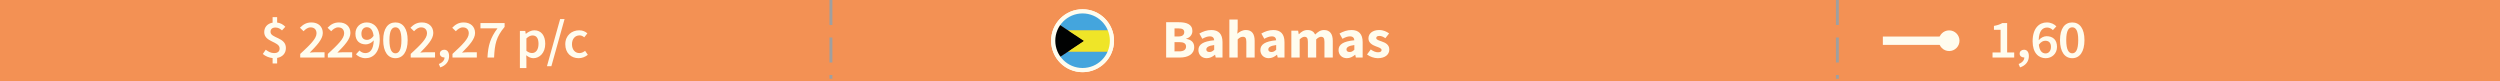 <?xml version="1.0" encoding="utf-8"?>
<!-- Generator: Adobe Illustrator 17.0.0, SVG Export Plug-In . SVG Version: 6.00 Build 0)  -->
<!DOCTYPE svg PUBLIC "-//W3C//DTD SVG 1.1//EN" "http://www.w3.org/Graphics/SVG/1.1/DTD/svg11.dtd">
<svg version="1.1" id="Layer_1" xmlns="http://www.w3.org/2000/svg" xmlns:xlink="http://www.w3.org/1999/xlink" x="0px" y="0px"
	 width="600px" height="19.542px" viewBox="0 0 600 19.542" enable-background="new 0 0 600 19.542" xml:space="preserve">
<rect x="0" y="0" fill="#F39154" width="600" height="19.542"/>
<line fill="none" stroke="#9F9F9F" stroke-width="0.7" stroke-miterlimit="10" stroke-dasharray="6,3" x1="199.426" y1="0" x2="199.426" y2="18.896"/>
<line fill="none" stroke="#9F9F9F" stroke-width="0.7" stroke-miterlimit="10" stroke-dasharray="6,3" x1="440.97" y1="0" x2="440.97" y2="18.896"/>
<g>
	<g>
		<g>
			<rect x="451.885" y="8.771" fill="#FFFCEE" width="16.035" height="2"/>
		</g>
		<g>
			<g>
				<circle fill="#FFFCEE" cx="467.796" cy="9.771" r="2.481"/>
			</g>
		</g>
	</g>
</g>
<path fill="#FFFCEE" d="M67.679,7.296c-0.503-0.441-0.924-0.688-1.575-0.688c-0.733,0-1.182,0.363-1.182,1.04
	c0,1.56,3.694,1.248,3.694,3.874c0,1.234-0.761,2.145-2.105,2.379v1.339h-1.086v-1.3c-0.829-0.078-1.738-0.442-2.35-0.988
	l0.706-1.014c0.638,0.48,1.276,0.806,2.01,0.806c0.883,0,1.317-0.416,1.317-1.118c0-1.716-3.694-1.469-3.694-3.913
	c0-1.209,0.788-2.067,2.011-2.275V4.112h1.086v1.3c0.869,0.104,1.467,0.507,1.969,1.014L67.679,7.296z"/>
<path fill="#FFFCEE" d="M72.054,12.939c2.404-2.224,3.911-3.68,3.911-4.94c0-0.871-0.502-1.43-1.426-1.43
	c-0.665,0-1.222,0.429-1.684,0.923L71.986,6.66c0.787-0.807,1.575-1.274,2.757-1.274c1.656,0,2.729,1.001,2.729,2.535
	c0,1.469-1.426,2.978-3.137,4.706c0.448-0.039,1.019-0.091,1.439-0.091h2.118v1.274h-5.84v-0.871
	C72.052,12.939,72.054,12.939,72.054,12.939z"/>
<path fill="#FFFCEE" d="M78.684,12.939c2.404-2.224,3.911-3.68,3.911-4.94c0-0.871-0.502-1.43-1.426-1.43
	c-0.665,0-1.222,0.429-1.684,0.923L78.616,6.66c0.787-0.807,1.575-1.274,2.757-1.274c1.656,0,2.729,1.001,2.729,2.535
	c0,1.469-1.426,2.978-3.137,4.706c0.448-0.039,1.019-0.091,1.439-0.091h2.118v1.274h-5.84v-0.871
	C78.682,12.939,78.684,12.939,78.684,12.939z"/>
<path fill="#FFFCEE" d="M86.277,12.119c0.326,0.364,0.855,0.624,1.385,0.624c1.087,0,1.97-0.767,2.037-3.055
	c-0.502,0.598-1.263,0.962-1.888,0.962c-1.48,0-2.512-0.832-2.512-2.562c0-1.65,1.235-2.704,2.716-2.704
	c1.684,0,3.123,1.248,3.123,4.03c0,3.211-1.616,4.55-3.395,4.55c-1.032,0-1.793-0.416-2.309-0.936L86.277,12.119z M89.658,8.61
	c-0.162-1.456-0.787-2.08-1.629-2.08c-0.706,0-1.29,0.559-1.29,1.56c0,0.976,0.502,1.482,1.371,1.482
	C88.6,9.571,89.184,9.298,89.658,8.61z"/>
<path fill="#FFFCEE" d="M91.969,9.636c0-2.795,1.141-4.251,2.934-4.251s2.934,1.47,2.934,4.251c0,2.796-1.141,4.329-2.934,4.329
	S91.969,12.432,91.969,9.636z M96.342,9.636c0-2.34-0.598-3.081-1.439-3.081c-0.828,0-1.439,0.741-1.439,3.081
	c0,2.341,0.611,3.159,1.439,3.159C95.744,12.795,96.342,11.977,96.342,9.636z"/>
<path fill="#FFFCEE" d="M98.571,12.939c2.404-2.224,3.911-3.68,3.911-4.94c0-0.871-0.502-1.43-1.426-1.43
	c-0.665,0-1.222,0.429-1.684,0.923L98.503,6.66c0.787-0.807,1.575-1.274,2.757-1.274c1.656,0,2.729,1.001,2.729,2.535
	c0,1.469-1.426,2.978-3.137,4.706c0.448-0.039,1.019-0.091,1.439-0.091h2.118v1.274h-5.84v-0.871
	C98.569,12.939,98.571,12.939,98.571,12.939z"/>
<path fill="#FFFCEE" d="M105.323,15.357c0.869-0.325,1.371-0.91,1.371-1.573c-0.041,0-0.081,0-0.122,0
	c-0.529,0-1.005-0.338-1.005-0.923c0-0.56,0.476-0.923,1.046-0.923c0.733,0,1.168,0.571,1.168,1.534
	c0,1.273-0.774,2.262-2.119,2.704L105.323,15.357z"/>
<path fill="#FFFCEE" d="M108.597,12.939c2.404-2.224,3.911-3.68,3.911-4.94c0-0.871-0.502-1.43-1.426-1.43
	c-0.665,0-1.222,0.429-1.684,0.923l-0.869-0.832c0.787-0.807,1.575-1.274,2.757-1.274c1.656,0,2.729,1.001,2.729,2.535
	c0,1.469-1.426,2.978-3.137,4.706c0.448-0.039,1.019-0.091,1.439-0.091h2.118v1.274h-5.84v-0.871
	C108.595,12.939,108.597,12.939,108.597,12.939z"/>
<path fill="#FFFCEE" d="M119.396,6.802h-4.088V5.541h5.799v0.91c-2.023,2.405-2.377,4.134-2.526,7.358h-1.589
	C117.141,10.871,117.725,9.026,119.396,6.802z"/>
<path fill="#FFFCEE" d="M126.337,14.329v2.002h-1.562V7.426h1.29l0.109,0.677h0.054c0.557-0.455,1.276-0.832,2.01-0.832
	c1.657,0,2.621,1.273,2.621,3.25c0,2.184-1.371,3.444-2.852,3.444c-0.584,0-1.168-0.26-1.711-0.701L126.337,14.329z M127.682,12.731
	c0.883,0,1.562-0.754,1.562-2.197c0-1.274-0.435-2.028-1.439-2.028c-0.488,0-0.95,0.234-1.467,0.715v2.978
	C126.826,12.587,127.288,12.731,127.682,12.731z"/>
<path fill="#FFFCEE" d="M134.434,4.579h1.06L132.33,15.89h-1.06L134.434,4.579z"/>
<path fill="#FFFCEE" d="M139.012,7.271c0.855,0,1.508,0.324,1.956,0.74l-0.747,0.949c-0.354-0.299-0.706-0.468-1.127-0.468
	c-1.073,0-1.82,0.845-1.82,2.132c0,1.274,0.733,2.119,1.779,2.119c0.543,0,1.005-0.26,1.371-0.546l0.652,0.949
	c-0.625,0.533-1.426,0.818-2.187,0.818c-1.82,0-3.219-1.222-3.219-3.341C135.671,8.492,137.233,7.271,139.012,7.271z"/>
<circle fill="none" stroke="#FFFCEE" stroke-miterlimit="10" cx="259.817" cy="9.771" r="7.049"/>
<path fill="#FFFCEE" d="M279.874,5.333h3.028c1.847,0,3.272,0.481,3.272,2.106c0,0.754-0.461,1.573-1.493,1.833v0.052
	c1.263,0.222,1.928,0.858,1.928,1.989c0,1.729-1.521,2.496-3.449,2.496h-3.286V5.333z M282.808,8.753
	c0.978,0,1.412-0.404,1.412-1.041s-0.462-0.896-1.386-0.896h-0.95v1.937H282.808z M282.997,12.327c1.087,0,1.657-0.39,1.657-1.156
	c0-0.742-0.557-1.066-1.657-1.066h-1.113v2.223L282.997,12.327L282.997,12.327z"/>
<path fill="#FFFCEE" d="M291.406,9.663c-0.04-0.572-0.339-0.937-1.059-0.937c-0.57,0-1.141,0.221-1.793,0.585l-0.706-1.262
	c0.855-0.494,1.819-0.844,2.879-0.844c1.725,0,2.676,0.936,2.676,2.912v3.691h-1.63l-0.149-0.663h-0.041
	c-0.57,0.481-1.208,0.819-1.969,0.819c-1.223,0-1.996-0.858-1.996-1.95C287.618,10.663,288.745,9.923,291.406,9.663z
	 M290.293,12.484c0.462,0,0.761-0.208,1.113-0.546v-1.131c-1.426,0.182-1.888,0.571-1.888,1.065
	C289.519,12.288,289.818,12.484,290.293,12.484z"/>
<path fill="#FFFCEE" d="M295.048,4.696h1.996v2.236l-0.095,1.156c0.502-0.429,1.168-0.883,2.077-0.883
	c1.467,0,2.092,0.987,2.092,2.6v4.004h-1.996v-3.758c0-0.936-0.258-1.221-0.829-1.221c-0.502,0-0.814,0.221-1.249,0.623v4.355
	h-1.996V4.696z"/>
<path fill="#FFFCEE" d="M306.281,9.663c-0.04-0.572-0.339-0.937-1.059-0.937c-0.57,0-1.141,0.221-1.793,0.585l-0.706-1.262
	c0.855-0.494,1.819-0.844,2.879-0.844c1.725,0,2.676,0.936,2.676,2.912v3.691h-1.63l-0.149-0.663h-0.041
	c-0.57,0.481-1.208,0.819-1.969,0.819c-1.223,0-1.996-0.858-1.996-1.95C302.493,10.663,303.62,9.923,306.281,9.663z M305.168,12.484
	c0.462,0,0.761-0.208,1.113-0.546v-1.131c-1.426,0.182-1.888,0.571-1.888,1.065C304.394,12.288,304.693,12.484,305.168,12.484z"/>
<path fill="#FFFCEE" d="M309.924,7.362h1.63l0.136,0.832h0.054c0.558-0.533,1.154-0.987,2.037-0.987c0.951,0,1.521,0.389,1.86,1.078
	c0.598-0.585,1.223-1.078,2.119-1.078c1.453,0,2.104,0.987,2.104,2.6v4.004h-1.996v-3.758c0-0.936-0.258-1.221-0.828-1.221
	c-0.34,0-0.72,0.207-1.154,0.623v4.355h-1.996v-3.758c0-0.936-0.259-1.221-0.829-1.221c-0.326,0-0.72,0.207-1.141,0.623v4.355
	h-1.996L309.924,7.362L309.924,7.362z"/>
<path fill="#FFFCEE" d="M325.042,9.663c-0.04-0.572-0.339-0.937-1.059-0.937c-0.57,0-1.141,0.221-1.793,0.585l-0.706-1.262
	c0.855-0.494,1.819-0.844,2.879-0.844c1.725,0,2.676,0.936,2.676,2.912v3.691h-1.63l-0.149-0.663h-0.041
	c-0.57,0.481-1.208,0.819-1.969,0.819c-1.223,0-1.996-0.858-1.996-1.95C321.254,10.663,322.381,9.923,325.042,9.663z
	 M323.929,12.484c0.462,0,0.761-0.208,1.113-0.546v-1.131c-1.426,0.182-1.888,0.571-1.888,1.065
	C323.154,12.288,323.453,12.484,323.929,12.484z"/>
<path fill="#FFFCEE" d="M328.984,11.872c0.611,0.442,1.168,0.676,1.738,0.676c0.598,0,0.855-0.207,0.855-0.545
	c0-0.43-0.679-0.625-1.372-0.885c-0.814-0.299-1.778-0.832-1.778-1.898c0-1.195,1.019-2.014,2.58-2.014
	c1.032,0,1.792,0.402,2.376,0.818l-0.896,1.145c-0.489-0.338-0.951-0.547-1.427-0.547c-0.516,0-0.76,0.182-0.76,0.508
	c0,0.416,0.624,0.572,1.317,0.818c0.855,0.299,1.819,0.754,1.819,1.938c0,1.17-0.964,2.08-2.771,2.08
	c-0.883,0-1.901-0.364-2.58-0.897L328.984,11.872z"/>
<path fill="#F39154" d="M224.844,11.587c0.516,0.48,1.154,0.832,1.888,0.832c0.842,0,1.398-0.352,1.398-0.976
	c0-0.728-0.448-1.183-2.322-1.183V8.908c1.548,0,2.037-0.442,2.037-1.104c0-0.572-0.381-0.91-1.06-0.91
	c-0.611,0-1.072,0.273-1.616,0.729l-1.005-1.171c0.788-0.649,1.657-1.053,2.717-1.053c1.778,0,2.974,0.819,2.974,2.262
	c0,0.858-0.516,1.456-1.439,1.833v0.053c0.991,0.272,1.711,0.949,1.711,2.015c0,1.534-1.467,2.405-3.205,2.405
	c-1.398,0-2.376-0.469-3.001-1.17L224.844,11.587z"/>
<g>
	<g>
		<g>
			<g>
				<g>
					<defs>
						<circle id="SVGID_1_" cx="259.817" cy="9.771" r="7.049"/>
					</defs>
					<clipPath id="SVGID_2_">
						<use xlink:href="#SVGID_1_"  overflow="visible"/>
					</clipPath>
					<g clip-path="url(#SVGID_2_)">
						<g>
							<path fill="#44A5DD" d="M249.255,2.571c0-0.016,0-0.032,0-0.048c0.085-0.067,0.185-0.048,0.28-0.048
								c9.563-0.001,19.127-0.001,28.69,0c0.087,0,0.179-0.018,0.259,0.036c0.034,0.051,0.023,0.109,0.023,0.164
								c0.001,1.487,0,2.974,0,4.461c0,0.048,0.005,0.097-0.016,0.143c-0.118,0.097-0.261,0.072-0.396,0.072
								c-1.373,0.002-2.746,0.001-4.119,0.001c-5.693,0-11.387,0-17.08,0c-0.153,0-0.307-0.002-0.459-0.011
								c-0.145,0.004-0.262-0.067-0.377-0.144c-2.193-1.486-4.393-2.96-6.596-4.43C249.384,2.712,249.303,2.659,249.255,2.571z"/>
							<path fill="#44A5DD" d="M278.484,17.064c-9.711,0-19.422,0-29.133,0c-0.011-0.16,0.133-0.188,0.225-0.25
								c1.755-1.176,3.514-2.345,5.271-3.518c0.402-0.269,0.805-0.537,1.207-0.806c0.115-0.077,0.231-0.149,0.377-0.147
								c0.138-0.012,0.275-0.012,0.412-0.012c7.048,0,14.097,0,21.145,0.002c0.166,0,0.341-0.038,0.495,0.065
								c0.033,0.052,0.022,0.109,0.022,0.165c0,1.445,0.001,2.89,0,4.336C278.507,16.955,278.519,17.013,278.484,17.064z"/>
							<path fill="#010202" d="M256.344,12.388c-1.033,0.684-2.067,1.368-3.099,2.053c-1.241,0.823-2.482,1.648-3.721,2.473
								c-0.063,0.042-0.149,0.061-0.172,0.15c-0.03-0.02-0.103,0.047-0.097-0.048c0.003-0.056,0.001-0.113,0.001-0.169
								c0-4.759,0-9.517,0-14.276c0.698,0.461,1.398,0.919,2.093,1.384c1.606,1.075,3.21,2.153,4.816,3.23
								c0.053,0.036,0.111,0.064,0.166,0.096c0.155,0.05,0.294,0.129,0.428,0.22c1.041,0.708,2.105,1.382,3.149,2.085
								c0.067,0.045,0.135,0.088,0.198,0.139c0.083,0.066,0.08,0.132,0.003,0.2c-0.049,0.043-0.103,0.077-0.157,0.113
								c-1.107,0.74-2.217,1.476-3.324,2.216C256.538,12.312,256.448,12.365,256.344,12.388z"/>
							<path fill="#FFFFFF" d="M249.255,2.474c0.011-0.015-0.025-0.051,0.024-0.049c0.065,0.002,0.129,0.001,0.194,0.001
								c9.614,0,19.228,0,28.842,0.003c0.071,0,0.164-0.056,0.218,0.045c-0.028,0.018-0.059,0.026-0.092,0.023
								c-9.65,0.001-19.299,0-28.949-0.001C249.413,2.496,249.33,2.517,249.255,2.474z"/>
							<path fill="#1E5474" d="M249.255,2.474c9.646,0,19.292,0,28.937,0c0.097,0,0.194,0.005,0.29,0.007
								c0.013,0.01,0.018,0.02,0.012,0.029c-0.005,0.009-0.01,0.013-0.015,0.013c-7.359-0.001-14.718-0.001-22.076-0.002
								c-2.383,0-4.766,0-7.149,0C249.255,2.506,249.255,2.49,249.255,2.474z"/>
							<path fill="#808081" d="M278.48,2.524c0.002-0.014,0.003-0.028,0.003-0.042c0.017-0.003,0.034-0.005,0.05-0.008
								c0,4.791,0,9.582-0.003,14.372c0,0.071,0.056,0.164-0.045,0.218c-0.003-1.556-0.006-3.111-0.008-4.667
								c-0.082-0.095-0.069-0.212-0.069-0.323c-0.002-1.492-0.002-2.985,0-4.477c0-0.112-0.009-0.228,0.071-0.323
								C278.478,5.69,278.479,4.107,278.48,2.524z"/>
							<path fill="#EFE528" d="M278.478,7.273c-0.001,1.708-0.001,3.416-0.002,5.124c-7.313,0-14.626,0.001-21.939,0.001
								c-0.064,0-0.129-0.007-0.193-0.01c1.184-0.793,2.368-1.587,3.552-2.38c0.086-0.058,0.171-0.117,0.269-0.184
								c-1.227-0.807-2.437-1.604-3.646-2.401c-0.066-0.044-0.127-0.095-0.191-0.142c0.073-0.002,0.145-0.007,0.218-0.007
								C263.857,7.273,271.167,7.273,278.478,7.273z"/>
						</g>
					</g>
				</g>
			</g>
		</g>
	</g>
</g>
<circle fill="none" stroke="#FFFCEE" stroke-miterlimit="10" cx="259.817" cy="9.771" r="7.049"/>
<g>
	<path fill="#FFFCEE" d="M478.209,12.588h1.929V7.154h-1.589V6.218c0.855-0.156,1.453-0.364,1.996-0.677h1.168v7.047h1.697v1.222
		h-5.201V12.588z"/>
	<path fill="#FFFCEE" d="M484.472,15.357c0.869-0.325,1.371-0.91,1.371-1.573c-0.041,0-0.081,0-0.122,0
		c-0.529,0-1.005-0.338-1.005-0.923c0-0.559,0.476-0.923,1.046-0.923c0.733,0,1.168,0.572,1.168,1.534
		c0,1.273-0.774,2.262-2.119,2.704L484.472,15.357z"/>
	<path fill="#FFFCEE" d="M492.689,7.232c-0.312-0.364-0.855-0.624-1.371-0.624c-1.087,0-1.97,0.767-2.037,3.055
		c0.502-0.61,1.249-0.975,1.874-0.975c1.494,0,2.525,0.832,2.525,2.561c0,1.651-1.235,2.718-2.716,2.718
		c-1.697,0-3.137-1.262-3.137-4.043c0-3.212,1.63-4.537,3.395-4.537c1.046,0,1.793,0.416,2.309,0.936L492.689,7.232z
		 M492.228,11.248c0-0.975-0.503-1.469-1.358-1.469c-0.489,0-1.06,0.26-1.548,0.949c0.162,1.469,0.773,2.093,1.615,2.093
		C491.657,12.821,492.228,12.263,492.228,11.248z"/>
	<path fill="#FFFCEE" d="M494.402,9.637c0-2.796,1.141-4.251,2.934-4.251s2.934,1.469,2.934,4.251c0,2.795-1.141,4.329-2.934,4.329
		S494.402,12.432,494.402,9.637z M498.775,9.637c0-2.341-0.598-3.081-1.439-3.081c-0.828,0-1.439,0.74-1.439,3.081
		c0,2.34,0.611,3.159,1.439,3.159C498.177,12.796,498.775,11.977,498.775,9.637z"/>
</g>
</svg>
